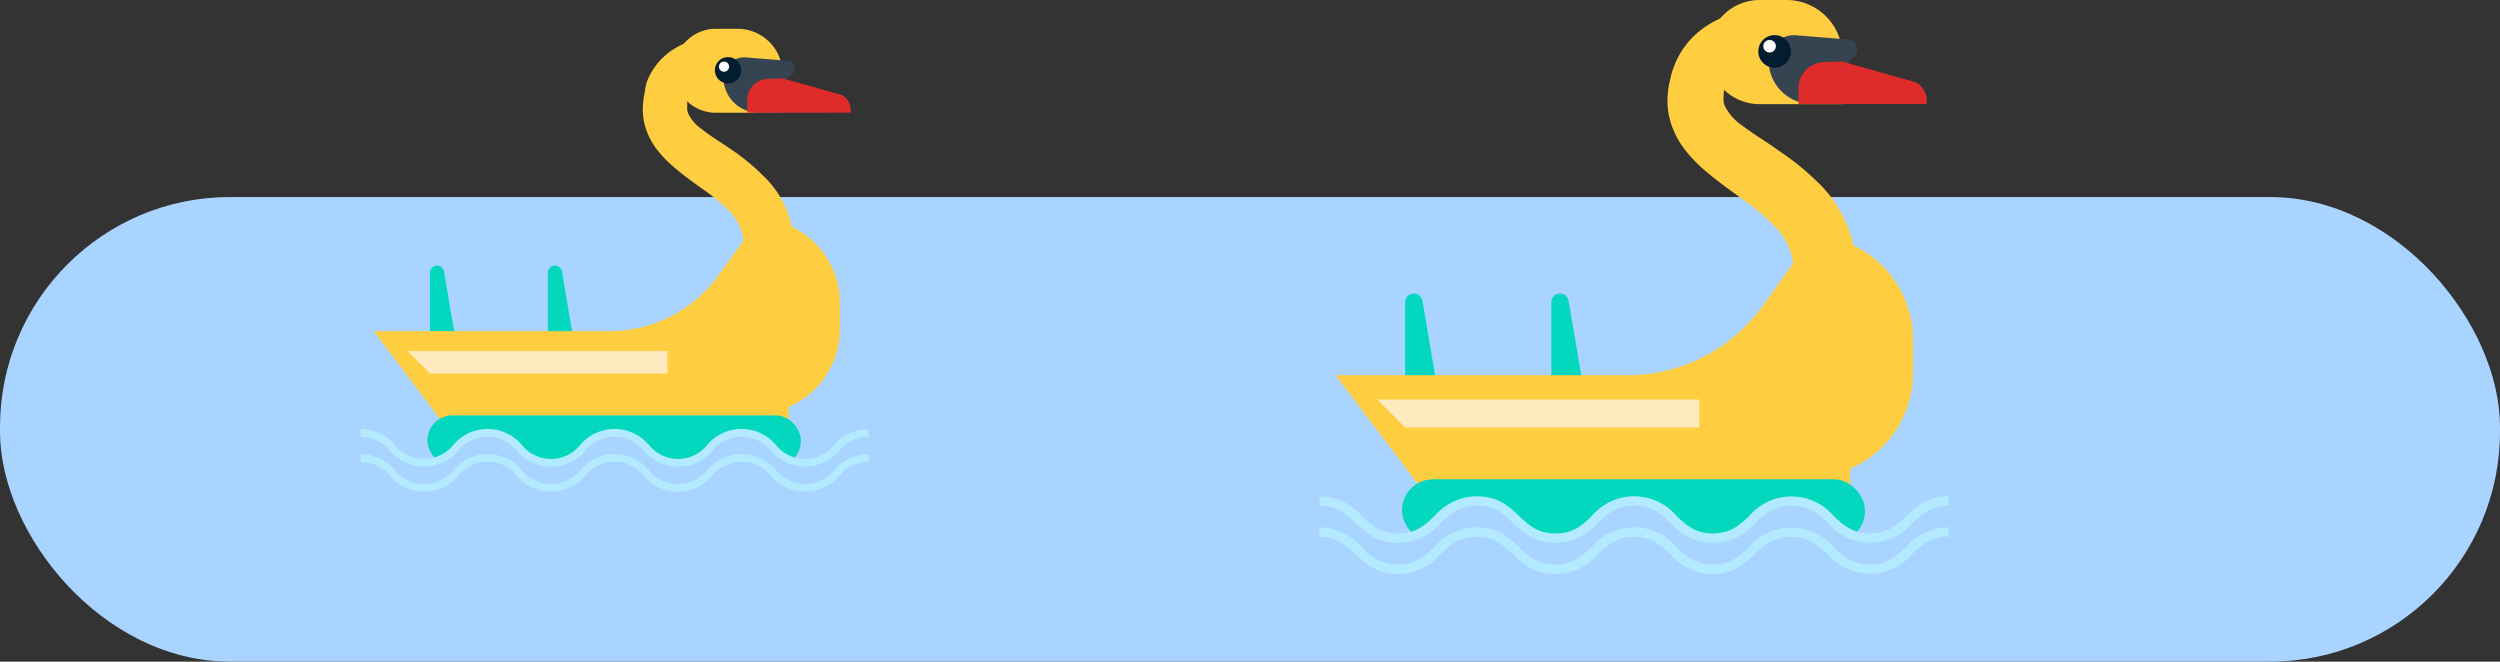 <svg xmlns="http://www.w3.org/2000/svg" viewBox="0 0 324.8 85.96"><rect x="0" y="0" width="324.8" height="85.96" fill="#333333" stroke="none"/><defs><style>.cls-1{fill:#a9d4ff;}.cls-2{fill:#03d8be;}.cls-3{fill:#ffcd40;}.cls-4{fill:#364451;}.cls-5{fill:#e02b2b;}.cls-6{fill:#021d30;}.cls-7{fill:#fff;}.cls-8{fill:#b3eaff;}.cls-9{fill:#ffeac0;}</style></defs><title>設施介紹-資產 3</title><g id="圖層_2" data-name="圖層 2"><g id="圖層_1-2" data-name="圖層 1"><rect class="cls-1" y="25.6" width="324.8" height="60.36" rx="29.88"/><path class="cls-2" d="M187.28,53.63h-4.73V39.28a1.14,1.14,0,0,1,1.14-1.14h0a1.13,1.13,0,0,1,1.12,1Z"/><path class="cls-2" d="M206.27,53.63h-4.72V39.28a1.13,1.13,0,0,1,1.13-1.14h0a1.13,1.13,0,0,1,1.12,1Z"/><path class="cls-3" d="M239.36,13.53H228.62a6.7,6.7,0,0,1-6.7-6.7V6.7a6.7,6.7,0,0,1,6.7-6.7h3.49a7.25,7.25,0,0,1,7.25,7.25Z"/><path class="cls-3" d="M229,7.5h-.13l-.33,0a9.57,9.57,0,0,0-1.46.41A5.61,5.61,0,0,0,225.31,9,3.79,3.79,0,0,0,224.14,11a2.73,2.73,0,0,0-.13.69,3.31,3.31,0,0,0-.07.8,2.36,2.36,0,0,0,.13,1.23,6.64,6.64,0,0,0,2.31,2.61c1.28,1,3,2,4.69,3.23a34.3,34.3,0,0,1,5.36,4.38,16.47,16.47,0,0,1,4.09,6.82,16.19,16.19,0,0,1,.6,4c0,.36,0,.58,0,.83v.74c0,.49,0,1,0,1.47,0,1.94-.05,3.81-.07,5.59s0,3.46-.11,5-.13,3-.18,4.24-.16,2.36-.21,3.27c-.12,1.81-.24,2.84-.24,2.84h-6.19s-.17-1-.34-2.84c-.07-.91-.23-2-.29-3.27s-.16-2.68-.26-4.24-.12-3.23-.2-5,0-3.65-.05-5.59c0-.94,0-1.9,0-2.87a8.1,8.1,0,0,0-.25-1.93,8.42,8.42,0,0,0-2.11-3.55A27.18,27.18,0,0,0,226.56,26c-1.59-1.15-3.28-2.33-5-3.8A18.34,18.34,0,0,1,219,19.57a11.08,11.08,0,0,1-1.94-3.65,9.6,9.6,0,0,1-.35-4A8.77,8.77,0,0,1,217,10.3a9.1,9.1,0,0,1,.47-1.62,10.75,10.75,0,0,1,3.7-4.93,12.13,12.13,0,0,1,4-1.94,16,16,0,0,1,2.65-.46c.32,0,.56,0,.78,0h.25Z"/><path class="cls-3" d="M237.9,48.74V32.6h-3.75L229,39.75a21.63,21.63,0,0,1-17.56,9H173.51l11.73,15.48h55.1V48.74Z"/><rect class="cls-2" x="182.15" y="62.27" width="60.15" height="8.15" rx="4.03"/><path class="cls-4" d="M240.86,7.35l-3.45,3.25c1,.54,9.48,1.75,9.29,2.91v0H235.44a5.66,5.66,0,0,1-5.65-5.36v-.1a3.31,3.31,0,0,1,3.76-3.45l6.54.53A1.28,1.28,0,0,1,240.86,7.35Z"/><path class="cls-5" d="M239.36,8l9.51,2.68a2.7,2.7,0,0,1,1.42,2.84v0H233.66V11.47A3.41,3.41,0,0,1,237,8.06Z"/><path class="cls-6" d="M232.68,6.68a2.12,2.12,0,1,1-2.12-2.12A2.12,2.12,0,0,1,232.68,6.68Z"/><path class="cls-7" d="M230.72,6a.82.82,0,0,1-.81.82.82.82,0,0,1-.82-.82.82.82,0,0,1,.82-.81A.81.81,0,0,1,230.72,6Z"/><path class="cls-1" d="M253.19,65.09V77.16h-81.8V65.09c5.11,0,5.11,4.83,10.23,4.83s5.11-4.83,10.21-4.83,5.11,4.83,10.23,4.83,5.11-4.83,10.21-4.83,5.12,4.83,10.23,4.83,5.12-4.83,10.23-4.83,5.12,4.83,10.23,4.83S248.07,65.09,253.19,65.09Z"/><path class="cls-8" d="M243,70.52a7.41,7.41,0,0,1-5.53-2.58c-1.23-1.15-2.38-2.25-4.7-2.25s-3.47,1.09-4.7,2.25a7.21,7.21,0,0,1-11.05,0c-1.23-1.15-2.39-2.25-4.71-2.25s-3.47,1.09-4.69,2.25a7.38,7.38,0,0,1-5.52,2.58c-2.8,0-4.25-1.37-5.54-2.58s-2.38-2.25-4.69-2.25-3.47,1.1-4.69,2.25a7.38,7.38,0,0,1-5.52,2.58c-2.8,0-4.25-1.37-5.54-2.58s-2.38-2.25-4.69-2.25V64.48a7.38,7.38,0,0,1,5.52,2.58c1.23,1.16,2.39,2.25,4.71,2.25s3.47-1.09,4.69-2.25a7.38,7.38,0,0,1,5.52-2.58c2.8,0,4.24,1.37,5.52,2.58s2.39,2.25,4.71,2.25,3.47-1.09,4.69-2.25a7.21,7.21,0,0,1,11.06,0c1.22,1.15,2.38,2.24,4.69,2.24s3.48-1.09,4.71-2.25a7.21,7.21,0,0,1,11,0c1.23,1.16,2.39,2.25,4.7,2.25s3.47-1.09,4.7-2.24,2.73-2.59,5.53-2.59v1.21c-2.32,0-3.48,1.1-4.7,2.25A7.39,7.39,0,0,1,243,70.52Z"/><path class="cls-8" d="M243,74.55A7.41,7.41,0,0,1,237.43,72c-1.23-1.16-2.38-2.25-4.7-2.25S229.26,70.81,228,72s-2.73,2.59-5.53,2.59A7.38,7.38,0,0,1,217,72c-1.23-1.16-2.39-2.25-4.71-2.25s-3.47,1.09-4.69,2.25a7.38,7.38,0,0,1-5.52,2.58c-2.8,0-4.25-1.38-5.54-2.59s-2.38-2.24-4.69-2.24-3.47,1.09-4.69,2.25a7.38,7.38,0,0,1-5.52,2.58c-2.8,0-4.25-1.38-5.54-2.59s-2.38-2.24-4.69-2.24V68.51a7.38,7.38,0,0,1,5.52,2.58c1.23,1.16,2.39,2.25,4.71,2.25s3.47-1.09,4.69-2.25a7.38,7.38,0,0,1,5.52-2.58c2.8,0,4.24,1.37,5.52,2.58s2.39,2.25,4.71,2.25,3.47-1.09,4.69-2.25a7.22,7.22,0,0,1,11.06,0c1.22,1.16,2.38,2.25,4.69,2.25s3.48-1.09,4.71-2.25a7.21,7.21,0,0,1,11,0c1.23,1.16,2.39,2.25,4.7,2.25s3.47-1.09,4.7-2.25a7.39,7.39,0,0,1,5.53-2.58v1.21c-2.32,0-3.48,1.09-4.7,2.25A7.39,7.39,0,0,1,243,74.55Z"/><polygon class="cls-9" points="220.79 55.53 182.56 55.53 178.94 51.91 220.79 51.91 220.79 55.53"/><path class="cls-3" d="M235,62h-.14V30.58H235a13.54,13.54,0,0,1,13.54,13.54v4.3A13.55,13.55,0,0,1,235,62Z"/><path class="cls-2" d="M59.67,47H55.86V35.43a.92.92,0,0,1,.92-.92h0a.92.92,0,0,1,.91.76Z"/><path class="cls-2" d="M75,47H71.18V35.43a.92.92,0,0,1,.92-.92h0a.92.92,0,0,1,.91.76Z"/><path class="cls-3" d="M101.69,14.65H93a5.4,5.4,0,0,1-5.4-5.4V9.14A5.4,5.4,0,0,1,93,3.74h2.82a5.85,5.85,0,0,1,5.85,5.85Z"/><path class="cls-3" d="M93.36,9.79h-.1l-.27,0a7.19,7.19,0,0,0-1.18.32,4.79,4.79,0,0,0-1.46.86,3.1,3.1,0,0,0-.94,1.56,2.32,2.32,0,0,0-.11.56,2.56,2.56,0,0,0,0,.64,1.89,1.89,0,0,0,.1,1,5.32,5.32,0,0,0,1.86,2.11c1,.82,2.38,1.64,3.79,2.61A27.37,27.37,0,0,1,99.32,23a12.53,12.53,0,0,1,3.79,8.7c0,.29,0,.47,0,.67v1.78c0,1.57,0,3.08,0,4.52s0,2.79-.09,4-.11,2.4-.15,3.42-.13,1.9-.17,2.63c-.09,1.46-.19,2.3-.19,2.3h-5s-.13-.84-.27-2.3c-.06-.73-.19-1.61-.23-2.63s-.14-2.17-.21-3.42-.1-2.61-.16-4,0-2.95,0-4.52c0-.75,0-1.53,0-2.31a6.51,6.51,0,0,0-.2-1.55,6.88,6.88,0,0,0-1.7-2.87,22.28,22.28,0,0,0-3.32-2.76c-1.28-.93-2.65-1.88-4-3.07a13.9,13.9,0,0,1-2-2.08,9,9,0,0,1-1.57-3,7.78,7.78,0,0,1-.28-3.19,7.75,7.75,0,0,1,.2-1.34A8.53,8.53,0,0,1,84,10.74a8.72,8.72,0,0,1,3-4A10.06,10.06,0,0,1,90.21,5.2a12.18,12.18,0,0,1,2.15-.37l.63,0h.2Z"/><path class="cls-3" d="M100.51,43.06V30h-3l-4.16,5.77a17.46,17.46,0,0,1-14.16,7.25H48.56L58,55.55h44.45V43.06Z"/><rect class="cls-2" x="55.53" y="53.97" width="48.52" height="6.58" rx="3.25"/><path class="cls-4" d="M102.9,9.66l-2.79,2.63c.84.43,7.66,1.42,7.5,2.35H98.52A4.56,4.56,0,0,1,94,10.33v-.08a2.67,2.67,0,0,1,3-2.78l5.28.42A1,1,0,0,1,102.9,9.66Z"/><path class="cls-5" d="M101.69,10.18l7.67,2.16a2.18,2.18,0,0,1,1.14,2.3H97.09V13a2.75,2.75,0,0,1,2.67-2.75Z"/><path class="cls-6" d="M96.3,9.13a1.71,1.71,0,1,1-1.71-1.71A1.72,1.72,0,0,1,96.3,9.13Z"/><path class="cls-7" d="M94.72,8.6A.66.66,0,1,1,94.06,8,.65.65,0,0,1,94.72,8.6Z"/><path class="cls-1" d="M112.85,56.25V66h-66V56.25c4.12,0,4.12,3.89,8.25,3.89s4.12-3.89,8.24-3.89,4.12,3.89,8.25,3.89,4.12-3.89,8.24-3.89,4.13,3.89,8.25,3.89,4.13-3.89,8.25-3.89,4.13,3.89,8.26,3.89S108.72,56.25,112.85,56.25Z"/><path class="cls-8" d="M104.6,60.63a6,6,0,0,1-4.47-2.08,4.86,4.86,0,0,0-7.58,0,5.82,5.82,0,0,1-8.92,0,4.86,4.86,0,0,0-7.58,0,5.82,5.82,0,0,1-8.92,0,4.85,4.85,0,0,0-7.57,0,5.82,5.82,0,0,1-8.92,0,5,5,0,0,0-3.78-1.82v-1a5.93,5.93,0,0,1,4.45,2.08,4.86,4.86,0,0,0,7.58,0,5.81,5.81,0,0,1,8.91,0,4.86,4.86,0,0,0,7.58,0,5.82,5.82,0,0,1,8.92,0,4.86,4.86,0,0,0,7.58,0,5.82,5.82,0,0,1,8.92,0,4.86,4.86,0,0,0,7.58,0,6,6,0,0,1,4.47-2.08v1a5,5,0,0,0-3.8,1.82A5.93,5.93,0,0,1,104.6,60.63Z"/><path class="cls-8" d="M104.6,63.88a6,6,0,0,1-4.47-2.08,4.86,4.86,0,0,0-7.58,0,5.81,5.81,0,0,1-8.92,0,4.86,4.86,0,0,0-7.58,0,5.81,5.81,0,0,1-8.92,0,4.85,4.85,0,0,0-7.57,0,5.81,5.81,0,0,1-8.92,0A5,5,0,0,0,46.86,60V59a5.93,5.93,0,0,1,4.45,2.08,4.87,4.87,0,0,0,7.58,0,5.81,5.81,0,0,1,8.91,0,4.87,4.87,0,0,0,7.58,0,5.82,5.82,0,0,1,8.92,0,4.87,4.87,0,0,0,7.58,0,5.82,5.82,0,0,1,8.92,0,4.87,4.87,0,0,0,7.58,0A6,6,0,0,1,112.85,59v1a5,5,0,0,0-3.8,1.82A6,6,0,0,1,104.6,63.88Z"/><polygon class="cls-9" points="86.71 48.54 55.87 48.54 52.94 45.61 86.71 45.61 86.71 48.54"/><path class="cls-3" d="M98.18,53.73h-.11V28.41h.11a10.92,10.92,0,0,1,10.93,10.92V42.8A10.93,10.93,0,0,1,98.18,53.73Z"/></g></g></svg>